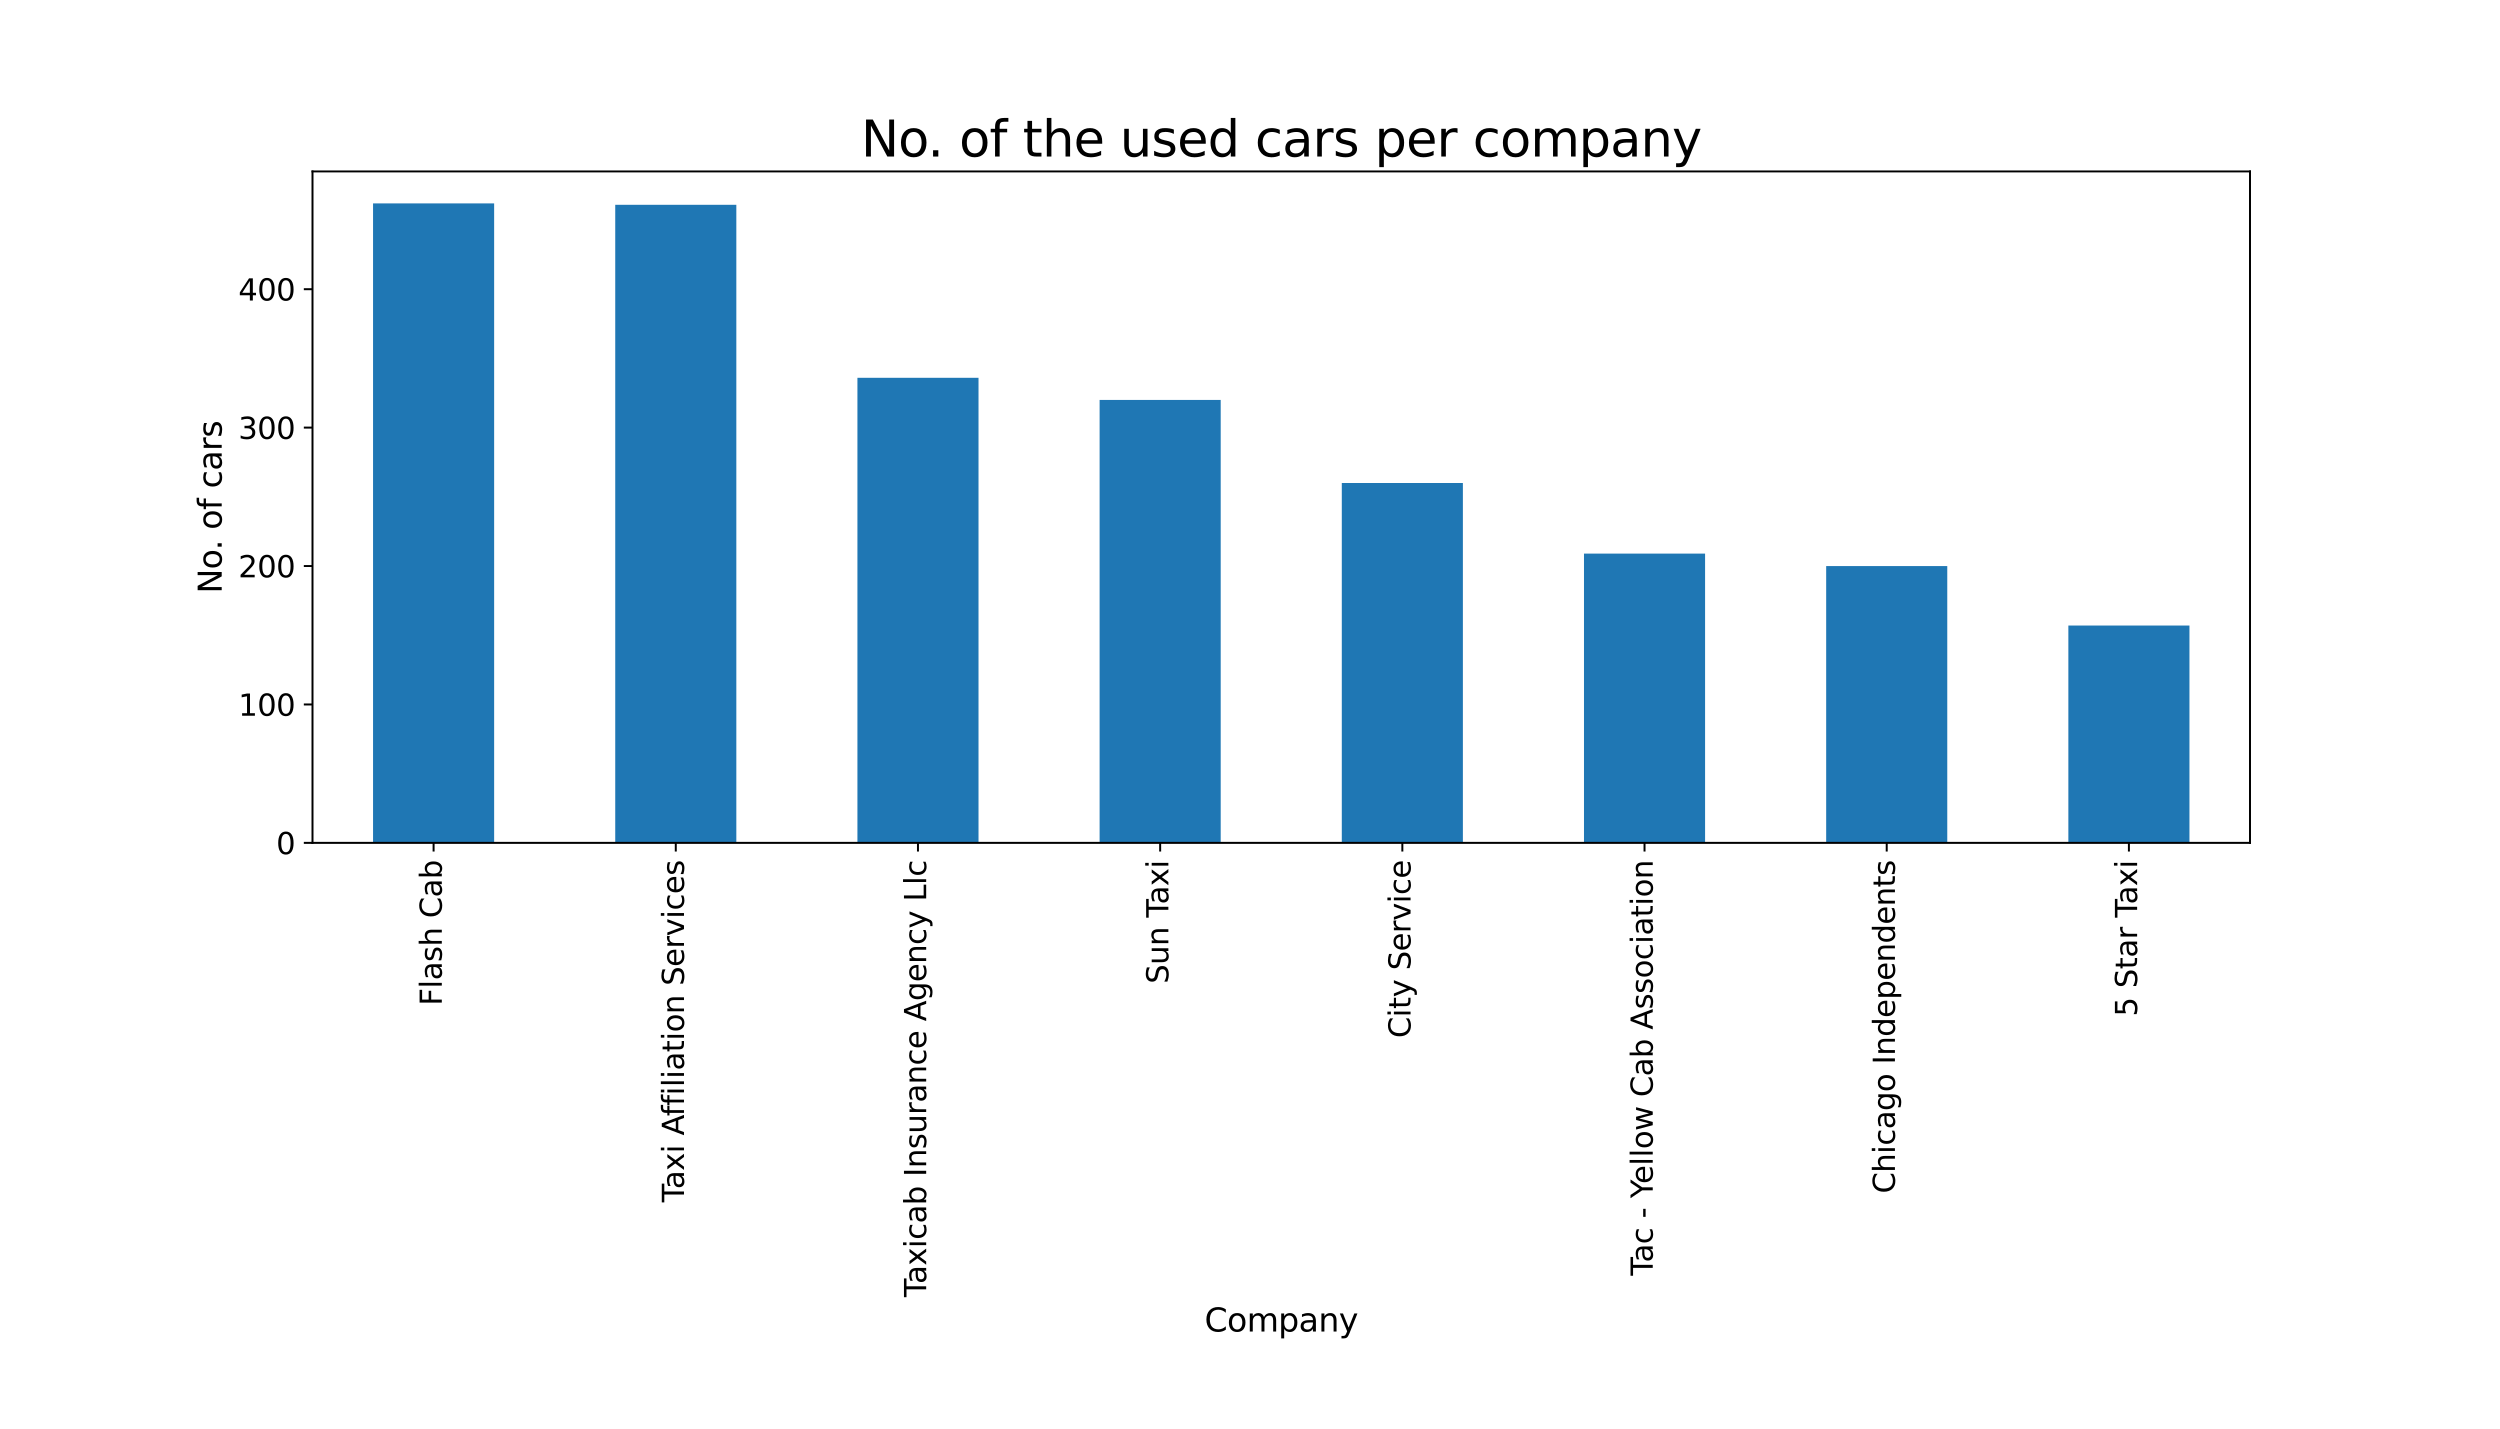 <?xml version="1.0" encoding="utf-8" standalone="no"?>
<!DOCTYPE svg PUBLIC "-//W3C//DTD SVG 1.1//EN"
  "http://www.w3.org/Graphics/SVG/1.1/DTD/svg11.dtd">
<svg xmlns:xlink="http://www.w3.org/1999/xlink" width="1008pt" height="576pt" viewBox="0 0 1008 576" xmlns="http://www.w3.org/2000/svg" version="1.1">
 <defs>
  <style type="text/css">*{stroke-linejoin: round; stroke-linecap: butt}</style>
 </defs>
 <g id="figure_1">
  <g id="patch_1">
   <path d="M 0 576 
L 1008 576 
L 1008 0 
L 0 0 
z
" style="fill: #ffffff"/>
  </g>
  <g id="axes_1">
   <g id="patch_2">
    <path d="M 126 339.84 
L 907.2 339.84 
L 907.2 69.12 
L 126 69.12 
z
" style="fill: #ffffff"/>
   </g>
   <g id="patch_3">
    <path d="M 150.412 339.84 
L 199.238 339.84 
L 199.238 82.011 
L 150.412 82.011 
z
" clip-path="url(#p556fe628b9)" style="fill: #1f77b4"/>
   </g>
   <g id="patch_4">
    <path d="M 248.062 339.84 
L 296.887 339.84 
L 296.887 82.569 
L 248.062 82.569 
z
" clip-path="url(#p556fe628b9)" style="fill: #1f77b4"/>
   </g>
   <g id="patch_5">
    <path d="M 345.712 339.84 
L 394.538 339.84 
L 394.538 152.328 
L 345.712 152.328 
z
" clip-path="url(#p556fe628b9)" style="fill: #1f77b4"/>
   </g>
   <g id="patch_6">
    <path d="M 443.363 339.84 
L 492.188 339.84 
L 492.188 161.257 
L 443.363 161.257 
z
" clip-path="url(#p556fe628b9)" style="fill: #1f77b4"/>
   </g>
   <g id="patch_7">
    <path d="M 541.013 339.84 
L 589.837 339.84 
L 589.837 194.742 
L 541.013 194.742 
z
" clip-path="url(#p556fe628b9)" style="fill: #1f77b4"/>
   </g>
   <g id="patch_8">
    <path d="M 638.663 339.84 
L 687.487 339.84 
L 687.487 223.203 
L 638.663 223.203 
z
" clip-path="url(#p556fe628b9)" style="fill: #1f77b4"/>
   </g>
   <g id="patch_9">
    <path d="M 736.312 339.84 
L 785.138 339.84 
L 785.138 228.226 
L 736.312 228.226 
z
" clip-path="url(#p556fe628b9)" style="fill: #1f77b4"/>
   </g>
   <g id="patch_10">
    <path d="M 833.962 339.84 
L 882.788 339.84 
L 882.788 252.223 
L 833.962 252.223 
z
" clip-path="url(#p556fe628b9)" style="fill: #1f77b4"/>
   </g>
   <g id="matplotlib.axis_1">
    <g id="xtick_1">
     <g id="line2d_1">
      <defs>
       <path id="m14800b1629" d="M 0 0 
L 0 3.5 
" style="stroke: #000000; stroke-width: 0.8"/>
      </defs>
      <g>
       <use xlink:href="#m14800b1629" x="174.825" y="339.84" style="stroke: #000000; stroke-width: 0.8"/>
      </g>
     </g>
     <g id="text_1">
      <!-- Flash Cab -->
      <g transform="translate(178.136 405.451) rotate(-90) scale(0.12 -0.12)">
       <defs>
        <path id="DejaVuSans-46" d="M 628 4666 
L 3309 4666 
L 3309 4134 
L 1259 4134 
L 1259 2759 
L 3109 2759 
L 3109 2228 
L 1259 2228 
L 1259 0 
L 628 0 
L 628 4666 
z
" transform="scale(0.016)"/>
        <path id="DejaVuSans-6c" d="M 603 4863 
L 1178 4863 
L 1178 0 
L 603 0 
L 603 4863 
z
" transform="scale(0.016)"/>
        <path id="DejaVuSans-61" d="M 2194 1759 
Q 1497 1759 1228 1600 
Q 959 1441 959 1056 
Q 959 750 1161 570 
Q 1363 391 1709 391 
Q 2188 391 2477 730 
Q 2766 1069 2766 1631 
L 2766 1759 
L 2194 1759 
z
M 3341 1997 
L 3341 0 
L 2766 0 
L 2766 531 
Q 2569 213 2275 61 
Q 1981 -91 1556 -91 
Q 1019 -91 701 211 
Q 384 513 384 1019 
Q 384 1609 779 1909 
Q 1175 2209 1959 2209 
L 2766 2209 
L 2766 2266 
Q 2766 2663 2505 2880 
Q 2244 3097 1772 3097 
Q 1472 3097 1187 3025 
Q 903 2953 641 2809 
L 641 3341 
Q 956 3463 1253 3523 
Q 1550 3584 1831 3584 
Q 2591 3584 2966 3190 
Q 3341 2797 3341 1997 
z
" transform="scale(0.016)"/>
        <path id="DejaVuSans-73" d="M 2834 3397 
L 2834 2853 
Q 2591 2978 2328 3040 
Q 2066 3103 1784 3103 
Q 1356 3103 1142 2972 
Q 928 2841 928 2578 
Q 928 2378 1081 2264 
Q 1234 2150 1697 2047 
L 1894 2003 
Q 2506 1872 2764 1633 
Q 3022 1394 3022 966 
Q 3022 478 2636 193 
Q 2250 -91 1575 -91 
Q 1294 -91 989 -36 
Q 684 19 347 128 
L 347 722 
Q 666 556 975 473 
Q 1284 391 1588 391 
Q 1994 391 2212 530 
Q 2431 669 2431 922 
Q 2431 1156 2273 1281 
Q 2116 1406 1581 1522 
L 1381 1569 
Q 847 1681 609 1914 
Q 372 2147 372 2553 
Q 372 3047 722 3315 
Q 1072 3584 1716 3584 
Q 2034 3584 2315 3537 
Q 2597 3491 2834 3397 
z
" transform="scale(0.016)"/>
        <path id="DejaVuSans-68" d="M 3513 2113 
L 3513 0 
L 2938 0 
L 2938 2094 
Q 2938 2591 2744 2837 
Q 2550 3084 2163 3084 
Q 1697 3084 1428 2787 
Q 1159 2491 1159 1978 
L 1159 0 
L 581 0 
L 581 4863 
L 1159 4863 
L 1159 2956 
Q 1366 3272 1645 3428 
Q 1925 3584 2291 3584 
Q 2894 3584 3203 3211 
Q 3513 2838 3513 2113 
z
" transform="scale(0.016)"/>
        <path id="DejaVuSans-20" transform="scale(0.016)"/>
        <path id="DejaVuSans-43" d="M 4122 4306 
L 4122 3641 
Q 3803 3938 3442 4084 
Q 3081 4231 2675 4231 
Q 1875 4231 1450 3742 
Q 1025 3253 1025 2328 
Q 1025 1406 1450 917 
Q 1875 428 2675 428 
Q 3081 428 3442 575 
Q 3803 722 4122 1019 
L 4122 359 
Q 3791 134 3420 21 
Q 3050 -91 2638 -91 
Q 1578 -91 968 557 
Q 359 1206 359 2328 
Q 359 3453 968 4101 
Q 1578 4750 2638 4750 
Q 3056 4750 3426 4639 
Q 3797 4528 4122 4306 
z
" transform="scale(0.016)"/>
        <path id="DejaVuSans-62" d="M 3116 1747 
Q 3116 2381 2855 2742 
Q 2594 3103 2138 3103 
Q 1681 3103 1420 2742 
Q 1159 2381 1159 1747 
Q 1159 1113 1420 752 
Q 1681 391 2138 391 
Q 2594 391 2855 752 
Q 3116 1113 3116 1747 
z
M 1159 2969 
Q 1341 3281 1617 3432 
Q 1894 3584 2278 3584 
Q 2916 3584 3314 3078 
Q 3713 2572 3713 1747 
Q 3713 922 3314 415 
Q 2916 -91 2278 -91 
Q 1894 -91 1617 61 
Q 1341 213 1159 525 
L 1159 0 
L 581 0 
L 581 4863 
L 1159 4863 
L 1159 2969 
z
" transform="scale(0.016)"/>
       </defs>
       <use xlink:href="#DejaVuSans-46"/>
       <use xlink:href="#DejaVuSans-6c" x="57.52"/>
       <use xlink:href="#DejaVuSans-61" x="85.303"/>
       <use xlink:href="#DejaVuSans-73" x="146.582"/>
       <use xlink:href="#DejaVuSans-68" x="198.682"/>
       <use xlink:href="#DejaVuSans-20" x="262.061"/>
       <use xlink:href="#DejaVuSans-43" x="293.848"/>
       <use xlink:href="#DejaVuSans-61" x="363.672"/>
       <use xlink:href="#DejaVuSans-62" x="424.951"/>
      </g>
     </g>
    </g>
    <g id="xtick_2">
     <g id="line2d_2">
      <g>
       <use xlink:href="#m14800b1629" x="272.475" y="339.84" style="stroke: #000000; stroke-width: 0.8"/>
      </g>
     </g>
     <g id="text_2">
      <!-- Taxi Affiliation Services -->
      <g transform="translate(275.786 484.774) rotate(-90) scale(0.12 -0.12)">
       <defs>
        <path id="DejaVuSans-54" d="M -19 4666 
L 3928 4666 
L 3928 4134 
L 2272 4134 
L 2272 0 
L 1638 0 
L 1638 4134 
L -19 4134 
L -19 4666 
z
" transform="scale(0.016)"/>
        <path id="DejaVuSans-78" d="M 3513 3500 
L 2247 1797 
L 3578 0 
L 2900 0 
L 1881 1375 
L 863 0 
L 184 0 
L 1544 1831 
L 300 3500 
L 978 3500 
L 1906 2253 
L 2834 3500 
L 3513 3500 
z
" transform="scale(0.016)"/>
        <path id="DejaVuSans-69" d="M 603 3500 
L 1178 3500 
L 1178 0 
L 603 0 
L 603 3500 
z
M 603 4863 
L 1178 4863 
L 1178 4134 
L 603 4134 
L 603 4863 
z
" transform="scale(0.016)"/>
        <path id="DejaVuSans-41" d="M 2188 4044 
L 1331 1722 
L 3047 1722 
L 2188 4044 
z
M 1831 4666 
L 2547 4666 
L 4325 0 
L 3669 0 
L 3244 1197 
L 1141 1197 
L 716 0 
L 50 0 
L 1831 4666 
z
" transform="scale(0.016)"/>
        <path id="DejaVuSans-66" d="M 2375 4863 
L 2375 4384 
L 1825 4384 
Q 1516 4384 1395 4259 
Q 1275 4134 1275 3809 
L 1275 3500 
L 2222 3500 
L 2222 3053 
L 1275 3053 
L 1275 0 
L 697 0 
L 697 3053 
L 147 3053 
L 147 3500 
L 697 3500 
L 697 3744 
Q 697 4328 969 4595 
Q 1241 4863 1831 4863 
L 2375 4863 
z
" transform="scale(0.016)"/>
        <path id="DejaVuSans-74" d="M 1172 4494 
L 1172 3500 
L 2356 3500 
L 2356 3053 
L 1172 3053 
L 1172 1153 
Q 1172 725 1289 603 
Q 1406 481 1766 481 
L 2356 481 
L 2356 0 
L 1766 0 
Q 1100 0 847 248 
Q 594 497 594 1153 
L 594 3053 
L 172 3053 
L 172 3500 
L 594 3500 
L 594 4494 
L 1172 4494 
z
" transform="scale(0.016)"/>
        <path id="DejaVuSans-6f" d="M 1959 3097 
Q 1497 3097 1228 2736 
Q 959 2375 959 1747 
Q 959 1119 1226 758 
Q 1494 397 1959 397 
Q 2419 397 2687 759 
Q 2956 1122 2956 1747 
Q 2956 2369 2687 2733 
Q 2419 3097 1959 3097 
z
M 1959 3584 
Q 2709 3584 3137 3096 
Q 3566 2609 3566 1747 
Q 3566 888 3137 398 
Q 2709 -91 1959 -91 
Q 1206 -91 779 398 
Q 353 888 353 1747 
Q 353 2609 779 3096 
Q 1206 3584 1959 3584 
z
" transform="scale(0.016)"/>
        <path id="DejaVuSans-6e" d="M 3513 2113 
L 3513 0 
L 2938 0 
L 2938 2094 
Q 2938 2591 2744 2837 
Q 2550 3084 2163 3084 
Q 1697 3084 1428 2787 
Q 1159 2491 1159 1978 
L 1159 0 
L 581 0 
L 581 3500 
L 1159 3500 
L 1159 2956 
Q 1366 3272 1645 3428 
Q 1925 3584 2291 3584 
Q 2894 3584 3203 3211 
Q 3513 2838 3513 2113 
z
" transform="scale(0.016)"/>
        <path id="DejaVuSans-53" d="M 3425 4513 
L 3425 3897 
Q 3066 4069 2747 4153 
Q 2428 4238 2131 4238 
Q 1616 4238 1336 4038 
Q 1056 3838 1056 3469 
Q 1056 3159 1242 3001 
Q 1428 2844 1947 2747 
L 2328 2669 
Q 3034 2534 3370 2195 
Q 3706 1856 3706 1288 
Q 3706 609 3251 259 
Q 2797 -91 1919 -91 
Q 1588 -91 1214 -16 
Q 841 59 441 206 
L 441 856 
Q 825 641 1194 531 
Q 1563 422 1919 422 
Q 2459 422 2753 634 
Q 3047 847 3047 1241 
Q 3047 1584 2836 1778 
Q 2625 1972 2144 2069 
L 1759 2144 
Q 1053 2284 737 2584 
Q 422 2884 422 3419 
Q 422 4038 858 4394 
Q 1294 4750 2059 4750 
Q 2388 4750 2728 4690 
Q 3069 4631 3425 4513 
z
" transform="scale(0.016)"/>
        <path id="DejaVuSans-65" d="M 3597 1894 
L 3597 1613 
L 953 1613 
Q 991 1019 1311 708 
Q 1631 397 2203 397 
Q 2534 397 2845 478 
Q 3156 559 3463 722 
L 3463 178 
Q 3153 47 2828 -22 
Q 2503 -91 2169 -91 
Q 1331 -91 842 396 
Q 353 884 353 1716 
Q 353 2575 817 3079 
Q 1281 3584 2069 3584 
Q 2775 3584 3186 3129 
Q 3597 2675 3597 1894 
z
M 3022 2063 
Q 3016 2534 2758 2815 
Q 2500 3097 2075 3097 
Q 1594 3097 1305 2825 
Q 1016 2553 972 2059 
L 3022 2063 
z
" transform="scale(0.016)"/>
        <path id="DejaVuSans-72" d="M 2631 2963 
Q 2534 3019 2420 3045 
Q 2306 3072 2169 3072 
Q 1681 3072 1420 2755 
Q 1159 2438 1159 1844 
L 1159 0 
L 581 0 
L 581 3500 
L 1159 3500 
L 1159 2956 
Q 1341 3275 1631 3429 
Q 1922 3584 2338 3584 
Q 2397 3584 2469 3576 
Q 2541 3569 2628 3553 
L 2631 2963 
z
" transform="scale(0.016)"/>
        <path id="DejaVuSans-76" d="M 191 3500 
L 800 3500 
L 1894 563 
L 2988 3500 
L 3597 3500 
L 2284 0 
L 1503 0 
L 191 3500 
z
" transform="scale(0.016)"/>
        <path id="DejaVuSans-63" d="M 3122 3366 
L 3122 2828 
Q 2878 2963 2633 3030 
Q 2388 3097 2138 3097 
Q 1578 3097 1268 2742 
Q 959 2388 959 1747 
Q 959 1106 1268 751 
Q 1578 397 2138 397 
Q 2388 397 2633 464 
Q 2878 531 3122 666 
L 3122 134 
Q 2881 22 2623 -34 
Q 2366 -91 2075 -91 
Q 1284 -91 818 406 
Q 353 903 353 1747 
Q 353 2603 823 3093 
Q 1294 3584 2113 3584 
Q 2378 3584 2631 3529 
Q 2884 3475 3122 3366 
z
" transform="scale(0.016)"/>
       </defs>
       <use xlink:href="#DejaVuSans-54"/>
       <use xlink:href="#DejaVuSans-61" x="44.584"/>
       <use xlink:href="#DejaVuSans-78" x="105.863"/>
       <use xlink:href="#DejaVuSans-69" x="165.043"/>
       <use xlink:href="#DejaVuSans-20" x="192.826"/>
       <use xlink:href="#DejaVuSans-41" x="224.613"/>
       <use xlink:href="#DejaVuSans-66" x="289.396"/>
       <use xlink:href="#DejaVuSans-66" x="324.602"/>
       <use xlink:href="#DejaVuSans-69" x="359.807"/>
       <use xlink:href="#DejaVuSans-6c" x="387.59"/>
       <use xlink:href="#DejaVuSans-69" x="415.373"/>
       <use xlink:href="#DejaVuSans-61" x="443.156"/>
       <use xlink:href="#DejaVuSans-74" x="504.436"/>
       <use xlink:href="#DejaVuSans-69" x="543.645"/>
       <use xlink:href="#DejaVuSans-6f" x="571.428"/>
       <use xlink:href="#DejaVuSans-6e" x="632.609"/>
       <use xlink:href="#DejaVuSans-20" x="695.988"/>
       <use xlink:href="#DejaVuSans-53" x="727.775"/>
       <use xlink:href="#DejaVuSans-65" x="791.252"/>
       <use xlink:href="#DejaVuSans-72" x="852.775"/>
       <use xlink:href="#DejaVuSans-76" x="893.889"/>
       <use xlink:href="#DejaVuSans-69" x="953.068"/>
       <use xlink:href="#DejaVuSans-63" x="980.852"/>
       <use xlink:href="#DejaVuSans-65" x="1035.832"/>
       <use xlink:href="#DejaVuSans-73" x="1097.355"/>
      </g>
     </g>
    </g>
    <g id="xtick_3">
     <g id="line2d_3">
      <g>
       <use xlink:href="#m14800b1629" x="370.125" y="339.84" style="stroke: #000000; stroke-width: 0.8"/>
      </g>
     </g>
     <g id="text_3">
      <!-- Taxicab Insurance Agency Llc -->
      <g transform="translate(373.436 523) rotate(-90) scale(0.12 -0.12)">
       <defs>
        <path id="DejaVuSans-49" d="M 628 4666 
L 1259 4666 
L 1259 0 
L 628 0 
L 628 4666 
z
" transform="scale(0.016)"/>
        <path id="DejaVuSans-75" d="M 544 1381 
L 544 3500 
L 1119 3500 
L 1119 1403 
Q 1119 906 1312 657 
Q 1506 409 1894 409 
Q 2359 409 2629 706 
Q 2900 1003 2900 1516 
L 2900 3500 
L 3475 3500 
L 3475 0 
L 2900 0 
L 2900 538 
Q 2691 219 2414 64 
Q 2138 -91 1772 -91 
Q 1169 -91 856 284 
Q 544 659 544 1381 
z
M 1991 3584 
L 1991 3584 
z
" transform="scale(0.016)"/>
        <path id="DejaVuSans-67" d="M 2906 1791 
Q 2906 2416 2648 2759 
Q 2391 3103 1925 3103 
Q 1463 3103 1205 2759 
Q 947 2416 947 1791 
Q 947 1169 1205 825 
Q 1463 481 1925 481 
Q 2391 481 2648 825 
Q 2906 1169 2906 1791 
z
M 3481 434 
Q 3481 -459 3084 -895 
Q 2688 -1331 1869 -1331 
Q 1566 -1331 1297 -1286 
Q 1028 -1241 775 -1147 
L 775 -588 
Q 1028 -725 1275 -790 
Q 1522 -856 1778 -856 
Q 2344 -856 2625 -561 
Q 2906 -266 2906 331 
L 2906 616 
Q 2728 306 2450 153 
Q 2172 0 1784 0 
Q 1141 0 747 490 
Q 353 981 353 1791 
Q 353 2603 747 3093 
Q 1141 3584 1784 3584 
Q 2172 3584 2450 3431 
Q 2728 3278 2906 2969 
L 2906 3500 
L 3481 3500 
L 3481 434 
z
" transform="scale(0.016)"/>
        <path id="DejaVuSans-79" d="M 2059 -325 
Q 1816 -950 1584 -1140 
Q 1353 -1331 966 -1331 
L 506 -1331 
L 506 -850 
L 844 -850 
Q 1081 -850 1212 -737 
Q 1344 -625 1503 -206 
L 1606 56 
L 191 3500 
L 800 3500 
L 1894 763 
L 2988 3500 
L 3597 3500 
L 2059 -325 
z
" transform="scale(0.016)"/>
        <path id="DejaVuSans-4c" d="M 628 4666 
L 1259 4666 
L 1259 531 
L 3531 531 
L 3531 0 
L 628 0 
L 628 4666 
z
" transform="scale(0.016)"/>
       </defs>
       <use xlink:href="#DejaVuSans-54"/>
       <use xlink:href="#DejaVuSans-61" x="44.584"/>
       <use xlink:href="#DejaVuSans-78" x="105.863"/>
       <use xlink:href="#DejaVuSans-69" x="165.043"/>
       <use xlink:href="#DejaVuSans-63" x="192.826"/>
       <use xlink:href="#DejaVuSans-61" x="247.807"/>
       <use xlink:href="#DejaVuSans-62" x="309.086"/>
       <use xlink:href="#DejaVuSans-20" x="372.562"/>
       <use xlink:href="#DejaVuSans-49" x="404.35"/>
       <use xlink:href="#DejaVuSans-6e" x="433.842"/>
       <use xlink:href="#DejaVuSans-73" x="497.221"/>
       <use xlink:href="#DejaVuSans-75" x="549.32"/>
       <use xlink:href="#DejaVuSans-72" x="612.699"/>
       <use xlink:href="#DejaVuSans-61" x="653.812"/>
       <use xlink:href="#DejaVuSans-6e" x="715.092"/>
       <use xlink:href="#DejaVuSans-63" x="778.471"/>
       <use xlink:href="#DejaVuSans-65" x="833.451"/>
       <use xlink:href="#DejaVuSans-20" x="894.975"/>
       <use xlink:href="#DejaVuSans-41" x="926.762"/>
       <use xlink:href="#DejaVuSans-67" x="995.17"/>
       <use xlink:href="#DejaVuSans-65" x="1058.646"/>
       <use xlink:href="#DejaVuSans-6e" x="1120.17"/>
       <use xlink:href="#DejaVuSans-63" x="1183.549"/>
       <use xlink:href="#DejaVuSans-79" x="1238.529"/>
       <use xlink:href="#DejaVuSans-20" x="1297.709"/>
       <use xlink:href="#DejaVuSans-4c" x="1329.496"/>
       <use xlink:href="#DejaVuSans-6c" x="1385.209"/>
       <use xlink:href="#DejaVuSans-63" x="1412.992"/>
      </g>
     </g>
    </g>
    <g id="xtick_4">
     <g id="line2d_4">
      <g>
       <use xlink:href="#m14800b1629" x="467.775" y="339.84" style="stroke: #000000; stroke-width: 0.8"/>
      </g>
     </g>
     <g id="text_4">
      <!-- Sun Taxi -->
      <g transform="translate(471.086 396.621) rotate(-90) scale(0.12 -0.12)">
       <use xlink:href="#DejaVuSans-53"/>
       <use xlink:href="#DejaVuSans-75" x="63.477"/>
       <use xlink:href="#DejaVuSans-6e" x="126.855"/>
       <use xlink:href="#DejaVuSans-20" x="190.234"/>
       <use xlink:href="#DejaVuSans-54" x="222.021"/>
       <use xlink:href="#DejaVuSans-61" x="266.605"/>
       <use xlink:href="#DejaVuSans-78" x="327.885"/>
       <use xlink:href="#DejaVuSans-69" x="387.064"/>
      </g>
     </g>
    </g>
    <g id="xtick_5">
     <g id="line2d_5">
      <g>
       <use xlink:href="#m14800b1629" x="565.425" y="339.84" style="stroke: #000000; stroke-width: 0.8"/>
      </g>
     </g>
     <g id="text_5">
      <!-- City Service -->
      <g transform="translate(568.736 418.527) rotate(-90) scale(0.12 -0.12)">
       <use xlink:href="#DejaVuSans-43"/>
       <use xlink:href="#DejaVuSans-69" x="69.824"/>
       <use xlink:href="#DejaVuSans-74" x="97.607"/>
       <use xlink:href="#DejaVuSans-79" x="136.816"/>
       <use xlink:href="#DejaVuSans-20" x="195.996"/>
       <use xlink:href="#DejaVuSans-53" x="227.783"/>
       <use xlink:href="#DejaVuSans-65" x="291.26"/>
       <use xlink:href="#DejaVuSans-72" x="352.783"/>
       <use xlink:href="#DejaVuSans-76" x="393.896"/>
       <use xlink:href="#DejaVuSans-69" x="453.076"/>
       <use xlink:href="#DejaVuSans-63" x="480.859"/>
       <use xlink:href="#DejaVuSans-65" x="535.84"/>
      </g>
     </g>
    </g>
    <g id="xtick_6">
     <g id="line2d_6">
      <g>
       <use xlink:href="#m14800b1629" x="663.075" y="339.84" style="stroke: #000000; stroke-width: 0.8"/>
      </g>
     </g>
     <g id="text_6">
      <!-- Tac - Yellow Cab Association -->
      <g transform="translate(666.386 514.349) rotate(-90) scale(0.12 -0.12)">
       <defs>
        <path id="DejaVuSans-2d" d="M 313 2009 
L 1997 2009 
L 1997 1497 
L 313 1497 
L 313 2009 
z
" transform="scale(0.016)"/>
        <path id="DejaVuSans-59" d="M -13 4666 
L 666 4666 
L 1959 2747 
L 3244 4666 
L 3922 4666 
L 2272 2222 
L 2272 0 
L 1638 0 
L 1638 2222 
L -13 4666 
z
" transform="scale(0.016)"/>
        <path id="DejaVuSans-77" d="M 269 3500 
L 844 3500 
L 1563 769 
L 2278 3500 
L 2956 3500 
L 3675 769 
L 4391 3500 
L 4966 3500 
L 4050 0 
L 3372 0 
L 2619 2869 
L 1863 0 
L 1184 0 
L 269 3500 
z
" transform="scale(0.016)"/>
       </defs>
       <use xlink:href="#DejaVuSans-54"/>
       <use xlink:href="#DejaVuSans-61" x="44.584"/>
       <use xlink:href="#DejaVuSans-63" x="105.863"/>
       <use xlink:href="#DejaVuSans-20" x="160.844"/>
       <use xlink:href="#DejaVuSans-2d" x="192.631"/>
       <use xlink:href="#DejaVuSans-20" x="228.715"/>
       <use xlink:href="#DejaVuSans-59" x="260.502"/>
       <use xlink:href="#DejaVuSans-65" x="308.336"/>
       <use xlink:href="#DejaVuSans-6c" x="369.859"/>
       <use xlink:href="#DejaVuSans-6c" x="397.643"/>
       <use xlink:href="#DejaVuSans-6f" x="425.426"/>
       <use xlink:href="#DejaVuSans-77" x="486.607"/>
       <use xlink:href="#DejaVuSans-20" x="568.395"/>
       <use xlink:href="#DejaVuSans-43" x="600.182"/>
       <use xlink:href="#DejaVuSans-61" x="670.006"/>
       <use xlink:href="#DejaVuSans-62" x="731.285"/>
       <use xlink:href="#DejaVuSans-20" x="794.762"/>
       <use xlink:href="#DejaVuSans-41" x="826.549"/>
       <use xlink:href="#DejaVuSans-73" x="894.957"/>
       <use xlink:href="#DejaVuSans-73" x="947.057"/>
       <use xlink:href="#DejaVuSans-6f" x="999.156"/>
       <use xlink:href="#DejaVuSans-63" x="1060.338"/>
       <use xlink:href="#DejaVuSans-69" x="1115.318"/>
       <use xlink:href="#DejaVuSans-61" x="1143.102"/>
       <use xlink:href="#DejaVuSans-74" x="1204.381"/>
       <use xlink:href="#DejaVuSans-69" x="1243.59"/>
       <use xlink:href="#DejaVuSans-6f" x="1271.373"/>
       <use xlink:href="#DejaVuSans-6e" x="1332.555"/>
      </g>
     </g>
    </g>
    <g id="xtick_7">
     <g id="line2d_7">
      <g>
       <use xlink:href="#m14800b1629" x="760.725" y="339.84" style="stroke: #000000; stroke-width: 0.8"/>
      </g>
     </g>
     <g id="text_7">
      <!-- Chicago Independents -->
      <g transform="translate(764.036 481.201) rotate(-90) scale(0.12 -0.12)">
       <defs>
        <path id="DejaVuSans-64" d="M 2906 2969 
L 2906 4863 
L 3481 4863 
L 3481 0 
L 2906 0 
L 2906 525 
Q 2725 213 2448 61 
Q 2172 -91 1784 -91 
Q 1150 -91 751 415 
Q 353 922 353 1747 
Q 353 2572 751 3078 
Q 1150 3584 1784 3584 
Q 2172 3584 2448 3432 
Q 2725 3281 2906 2969 
z
M 947 1747 
Q 947 1113 1208 752 
Q 1469 391 1925 391 
Q 2381 391 2643 752 
Q 2906 1113 2906 1747 
Q 2906 2381 2643 2742 
Q 2381 3103 1925 3103 
Q 1469 3103 1208 2742 
Q 947 2381 947 1747 
z
" transform="scale(0.016)"/>
        <path id="DejaVuSans-70" d="M 1159 525 
L 1159 -1331 
L 581 -1331 
L 581 3500 
L 1159 3500 
L 1159 2969 
Q 1341 3281 1617 3432 
Q 1894 3584 2278 3584 
Q 2916 3584 3314 3078 
Q 3713 2572 3713 1747 
Q 3713 922 3314 415 
Q 2916 -91 2278 -91 
Q 1894 -91 1617 61 
Q 1341 213 1159 525 
z
M 3116 1747 
Q 3116 2381 2855 2742 
Q 2594 3103 2138 3103 
Q 1681 3103 1420 2742 
Q 1159 2381 1159 1747 
Q 1159 1113 1420 752 
Q 1681 391 2138 391 
Q 2594 391 2855 752 
Q 3116 1113 3116 1747 
z
" transform="scale(0.016)"/>
       </defs>
       <use xlink:href="#DejaVuSans-43"/>
       <use xlink:href="#DejaVuSans-68" x="69.824"/>
       <use xlink:href="#DejaVuSans-69" x="133.203"/>
       <use xlink:href="#DejaVuSans-63" x="160.986"/>
       <use xlink:href="#DejaVuSans-61" x="215.967"/>
       <use xlink:href="#DejaVuSans-67" x="277.246"/>
       <use xlink:href="#DejaVuSans-6f" x="340.723"/>
       <use xlink:href="#DejaVuSans-20" x="401.904"/>
       <use xlink:href="#DejaVuSans-49" x="433.691"/>
       <use xlink:href="#DejaVuSans-6e" x="463.184"/>
       <use xlink:href="#DejaVuSans-64" x="526.562"/>
       <use xlink:href="#DejaVuSans-65" x="590.039"/>
       <use xlink:href="#DejaVuSans-70" x="651.562"/>
       <use xlink:href="#DejaVuSans-65" x="715.039"/>
       <use xlink:href="#DejaVuSans-6e" x="776.562"/>
       <use xlink:href="#DejaVuSans-64" x="839.941"/>
       <use xlink:href="#DejaVuSans-65" x="903.418"/>
       <use xlink:href="#DejaVuSans-6e" x="964.941"/>
       <use xlink:href="#DejaVuSans-74" x="1028.32"/>
       <use xlink:href="#DejaVuSans-73" x="1067.529"/>
      </g>
     </g>
    </g>
    <g id="xtick_8">
     <g id="line2d_8">
      <g>
       <use xlink:href="#m14800b1629" x="858.375" y="339.84" style="stroke: #000000; stroke-width: 0.8"/>
      </g>
     </g>
     <g id="text_8">
      <!-- 5 Star Taxi -->
      <g transform="translate(861.686 409.851) rotate(-90) scale(0.12 -0.12)">
       <defs>
        <path id="DejaVuSans-35" d="M 691 4666 
L 3169 4666 
L 3169 4134 
L 1269 4134 
L 1269 2991 
Q 1406 3038 1543 3061 
Q 1681 3084 1819 3084 
Q 2600 3084 3056 2656 
Q 3513 2228 3513 1497 
Q 3513 744 3044 326 
Q 2575 -91 1722 -91 
Q 1428 -91 1123 -41 
Q 819 9 494 109 
L 494 744 
Q 775 591 1075 516 
Q 1375 441 1709 441 
Q 2250 441 2565 725 
Q 2881 1009 2881 1497 
Q 2881 1984 2565 2268 
Q 2250 2553 1709 2553 
Q 1456 2553 1204 2497 
Q 953 2441 691 2322 
L 691 4666 
z
" transform="scale(0.016)"/>
       </defs>
       <use xlink:href="#DejaVuSans-35"/>
       <use xlink:href="#DejaVuSans-20" x="63.623"/>
       <use xlink:href="#DejaVuSans-53" x="95.41"/>
       <use xlink:href="#DejaVuSans-74" x="158.887"/>
       <use xlink:href="#DejaVuSans-61" x="198.096"/>
       <use xlink:href="#DejaVuSans-72" x="259.375"/>
       <use xlink:href="#DejaVuSans-20" x="300.488"/>
       <use xlink:href="#DejaVuSans-54" x="332.275"/>
       <use xlink:href="#DejaVuSans-61" x="376.859"/>
       <use xlink:href="#DejaVuSans-78" x="438.139"/>
       <use xlink:href="#DejaVuSans-69" x="497.318"/>
      </g>
     </g>
    </g>
    <g id="text_9">
     <!-- Company -->
     <g transform="translate(485.676 536.878) scale(0.13 -0.13)">
      <defs>
       <path id="DejaVuSans-6d" d="M 3328 2828 
Q 3544 3216 3844 3400 
Q 4144 3584 4550 3584 
Q 5097 3584 5394 3201 
Q 5691 2819 5691 2113 
L 5691 0 
L 5113 0 
L 5113 2094 
Q 5113 2597 4934 2840 
Q 4756 3084 4391 3084 
Q 3944 3084 3684 2787 
Q 3425 2491 3425 1978 
L 3425 0 
L 2847 0 
L 2847 2094 
Q 2847 2600 2669 2842 
Q 2491 3084 2119 3084 
Q 1678 3084 1418 2786 
Q 1159 2488 1159 1978 
L 1159 0 
L 581 0 
L 581 3500 
L 1159 3500 
L 1159 2956 
Q 1356 3278 1631 3431 
Q 1906 3584 2284 3584 
Q 2666 3584 2933 3390 
Q 3200 3197 3328 2828 
z
" transform="scale(0.016)"/>
      </defs>
      <use xlink:href="#DejaVuSans-43"/>
      <use xlink:href="#DejaVuSans-6f" x="69.824"/>
      <use xlink:href="#DejaVuSans-6d" x="131.006"/>
      <use xlink:href="#DejaVuSans-70" x="228.418"/>
      <use xlink:href="#DejaVuSans-61" x="291.895"/>
      <use xlink:href="#DejaVuSans-6e" x="353.174"/>
      <use xlink:href="#DejaVuSans-79" x="416.553"/>
     </g>
    </g>
   </g>
   <g id="matplotlib.axis_2">
    <g id="ytick_1">
     <g id="line2d_9">
      <defs>
       <path id="mf9365c3df8" d="M 0 0 
L -3.5 0 
" style="stroke: #000000; stroke-width: 0.8"/>
      </defs>
      <g>
       <use xlink:href="#mf9365c3df8" x="126" y="339.84" style="stroke: #000000; stroke-width: 0.8"/>
      </g>
     </g>
     <g id="text_10">
      <!-- 0 -->
      <g transform="translate(111.365 344.399) scale(0.12 -0.12)">
       <defs>
        <path id="DejaVuSans-30" d="M 2034 4250 
Q 1547 4250 1301 3770 
Q 1056 3291 1056 2328 
Q 1056 1369 1301 889 
Q 1547 409 2034 409 
Q 2525 409 2770 889 
Q 3016 1369 3016 2328 
Q 3016 3291 2770 3770 
Q 2525 4250 2034 4250 
z
M 2034 4750 
Q 2819 4750 3233 4129 
Q 3647 3509 3647 2328 
Q 3647 1150 3233 529 
Q 2819 -91 2034 -91 
Q 1250 -91 836 529 
Q 422 1150 422 2328 
Q 422 3509 836 4129 
Q 1250 4750 2034 4750 
z
" transform="scale(0.016)"/>
       </defs>
       <use xlink:href="#DejaVuSans-30"/>
      </g>
     </g>
    </g>
    <g id="ytick_2">
     <g id="line2d_10">
      <g>
       <use xlink:href="#mf9365c3df8" x="126" y="284.033" style="stroke: #000000; stroke-width: 0.8"/>
      </g>
     </g>
     <g id="text_11">
      <!-- 100 -->
      <g transform="translate(96.095 288.592) scale(0.12 -0.12)">
       <defs>
        <path id="DejaVuSans-31" d="M 794 531 
L 1825 531 
L 1825 4091 
L 703 3866 
L 703 4441 
L 1819 4666 
L 2450 4666 
L 2450 531 
L 3481 531 
L 3481 0 
L 794 0 
L 794 531 
z
" transform="scale(0.016)"/>
       </defs>
       <use xlink:href="#DejaVuSans-31"/>
       <use xlink:href="#DejaVuSans-30" x="63.623"/>
       <use xlink:href="#DejaVuSans-30" x="127.246"/>
      </g>
     </g>
    </g>
    <g id="ytick_3">
     <g id="line2d_11">
      <g>
       <use xlink:href="#mf9365c3df8" x="126" y="228.226" style="stroke: #000000; stroke-width: 0.8"/>
      </g>
     </g>
     <g id="text_12">
      <!-- 200 -->
      <g transform="translate(96.095 232.785) scale(0.12 -0.12)">
       <defs>
        <path id="DejaVuSans-32" d="M 1228 531 
L 3431 531 
L 3431 0 
L 469 0 
L 469 531 
Q 828 903 1448 1529 
Q 2069 2156 2228 2338 
Q 2531 2678 2651 2914 
Q 2772 3150 2772 3378 
Q 2772 3750 2511 3984 
Q 2250 4219 1831 4219 
Q 1534 4219 1204 4116 
Q 875 4013 500 3803 
L 500 4441 
Q 881 4594 1212 4672 
Q 1544 4750 1819 4750 
Q 2544 4750 2975 4387 
Q 3406 4025 3406 3419 
Q 3406 3131 3298 2873 
Q 3191 2616 2906 2266 
Q 2828 2175 2409 1742 
Q 1991 1309 1228 531 
z
" transform="scale(0.016)"/>
       </defs>
       <use xlink:href="#DejaVuSans-32"/>
       <use xlink:href="#DejaVuSans-30" x="63.623"/>
       <use xlink:href="#DejaVuSans-30" x="127.246"/>
      </g>
     </g>
    </g>
    <g id="ytick_4">
     <g id="line2d_12">
      <g>
       <use xlink:href="#mf9365c3df8" x="126" y="172.419" style="stroke: #000000; stroke-width: 0.8"/>
      </g>
     </g>
     <g id="text_13">
      <!-- 300 -->
      <g transform="translate(96.095 176.978) scale(0.12 -0.12)">
       <defs>
        <path id="DejaVuSans-33" d="M 2597 2516 
Q 3050 2419 3304 2112 
Q 3559 1806 3559 1356 
Q 3559 666 3084 287 
Q 2609 -91 1734 -91 
Q 1441 -91 1130 -33 
Q 819 25 488 141 
L 488 750 
Q 750 597 1062 519 
Q 1375 441 1716 441 
Q 2309 441 2620 675 
Q 2931 909 2931 1356 
Q 2931 1769 2642 2001 
Q 2353 2234 1838 2234 
L 1294 2234 
L 1294 2753 
L 1863 2753 
Q 2328 2753 2575 2939 
Q 2822 3125 2822 3475 
Q 2822 3834 2567 4026 
Q 2313 4219 1838 4219 
Q 1578 4219 1281 4162 
Q 984 4106 628 3988 
L 628 4550 
Q 988 4650 1302 4700 
Q 1616 4750 1894 4750 
Q 2613 4750 3031 4423 
Q 3450 4097 3450 3541 
Q 3450 3153 3228 2886 
Q 3006 2619 2597 2516 
z
" transform="scale(0.016)"/>
       </defs>
       <use xlink:href="#DejaVuSans-33"/>
       <use xlink:href="#DejaVuSans-30" x="63.623"/>
       <use xlink:href="#DejaVuSans-30" x="127.246"/>
      </g>
     </g>
    </g>
    <g id="ytick_5">
     <g id="line2d_13">
      <g>
       <use xlink:href="#mf9365c3df8" x="126" y="116.612" style="stroke: #000000; stroke-width: 0.8"/>
      </g>
     </g>
     <g id="text_14">
      <!-- 400 -->
      <g transform="translate(96.095 121.171) scale(0.12 -0.12)">
       <defs>
        <path id="DejaVuSans-34" d="M 2419 4116 
L 825 1625 
L 2419 1625 
L 2419 4116 
z
M 2253 4666 
L 3047 4666 
L 3047 1625 
L 3713 1625 
L 3713 1100 
L 3047 1100 
L 3047 0 
L 2419 0 
L 2419 1100 
L 313 1100 
L 313 1709 
L 2253 4666 
z
" transform="scale(0.016)"/>
       </defs>
       <use xlink:href="#DejaVuSans-34"/>
       <use xlink:href="#DejaVuSans-30" x="63.623"/>
       <use xlink:href="#DejaVuSans-30" x="127.246"/>
      </g>
     </g>
    </g>
    <g id="text_15">
     <!-- No. of cars -->
     <g transform="translate(89.391 239.284) rotate(-90) scale(0.13 -0.13)">
      <defs>
       <path id="DejaVuSans-4e" d="M 628 4666 
L 1478 4666 
L 3547 763 
L 3547 4666 
L 4159 4666 
L 4159 0 
L 3309 0 
L 1241 3903 
L 1241 0 
L 628 0 
L 628 4666 
z
" transform="scale(0.016)"/>
       <path id="DejaVuSans-2e" d="M 684 794 
L 1344 794 
L 1344 0 
L 684 0 
L 684 794 
z
" transform="scale(0.016)"/>
      </defs>
      <use xlink:href="#DejaVuSans-4e"/>
      <use xlink:href="#DejaVuSans-6f" x="74.805"/>
      <use xlink:href="#DejaVuSans-2e" x="134.236"/>
      <use xlink:href="#DejaVuSans-20" x="166.023"/>
      <use xlink:href="#DejaVuSans-6f" x="197.811"/>
      <use xlink:href="#DejaVuSans-66" x="258.992"/>
      <use xlink:href="#DejaVuSans-20" x="294.197"/>
      <use xlink:href="#DejaVuSans-63" x="325.984"/>
      <use xlink:href="#DejaVuSans-61" x="380.965"/>
      <use xlink:href="#DejaVuSans-72" x="442.244"/>
      <use xlink:href="#DejaVuSans-73" x="483.357"/>
     </g>
    </g>
   </g>
   <g id="patch_11">
    <path d="M 126 339.84 
L 126 69.12 
" style="fill: none; stroke: #000000; stroke-width: 0.8; stroke-linejoin: miter; stroke-linecap: square"/>
   </g>
   <g id="patch_12">
    <path d="M 907.2 339.84 
L 907.2 69.12 
" style="fill: none; stroke: #000000; stroke-width: 0.8; stroke-linejoin: miter; stroke-linecap: square"/>
   </g>
   <g id="patch_13">
    <path d="M 126 339.84 
L 907.2 339.84 
" style="fill: none; stroke: #000000; stroke-width: 0.8; stroke-linejoin: miter; stroke-linecap: square"/>
   </g>
   <g id="patch_14">
    <path d="M 126 69.12 
L 907.2 69.12 
" style="fill: none; stroke: #000000; stroke-width: 0.8; stroke-linejoin: miter; stroke-linecap: square"/>
   </g>
   <g id="text_16">
    <!-- No. of the used cars per company -->
    <g transform="translate(347.18 63.12) scale(0.2 -0.2)">
     <use xlink:href="#DejaVuSans-4e"/>
     <use xlink:href="#DejaVuSans-6f" x="74.805"/>
     <use xlink:href="#DejaVuSans-2e" x="134.236"/>
     <use xlink:href="#DejaVuSans-20" x="166.023"/>
     <use xlink:href="#DejaVuSans-6f" x="197.811"/>
     <use xlink:href="#DejaVuSans-66" x="258.992"/>
     <use xlink:href="#DejaVuSans-20" x="294.197"/>
     <use xlink:href="#DejaVuSans-74" x="325.984"/>
     <use xlink:href="#DejaVuSans-68" x="365.193"/>
     <use xlink:href="#DejaVuSans-65" x="428.572"/>
     <use xlink:href="#DejaVuSans-20" x="490.096"/>
     <use xlink:href="#DejaVuSans-75" x="521.883"/>
     <use xlink:href="#DejaVuSans-73" x="585.262"/>
     <use xlink:href="#DejaVuSans-65" x="637.361"/>
     <use xlink:href="#DejaVuSans-64" x="698.885"/>
     <use xlink:href="#DejaVuSans-20" x="762.361"/>
     <use xlink:href="#DejaVuSans-63" x="794.148"/>
     <use xlink:href="#DejaVuSans-61" x="849.129"/>
     <use xlink:href="#DejaVuSans-72" x="910.408"/>
     <use xlink:href="#DejaVuSans-73" x="951.521"/>
     <use xlink:href="#DejaVuSans-20" x="1003.621"/>
     <use xlink:href="#DejaVuSans-70" x="1035.408"/>
     <use xlink:href="#DejaVuSans-65" x="1098.885"/>
     <use xlink:href="#DejaVuSans-72" x="1160.408"/>
     <use xlink:href="#DejaVuSans-20" x="1201.521"/>
     <use xlink:href="#DejaVuSans-63" x="1233.309"/>
     <use xlink:href="#DejaVuSans-6f" x="1288.289"/>
     <use xlink:href="#DejaVuSans-6d" x="1349.471"/>
     <use xlink:href="#DejaVuSans-70" x="1446.883"/>
     <use xlink:href="#DejaVuSans-61" x="1510.359"/>
     <use xlink:href="#DejaVuSans-6e" x="1571.639"/>
     <use xlink:href="#DejaVuSans-79" x="1635.018"/>
    </g>
   </g>
  </g>
 </g>
 <defs>
  <clipPath id="p556fe628b9">
   <rect x="126" y="69.12" width="781.2" height="270.72"/>
  </clipPath>
 </defs>
</svg>

